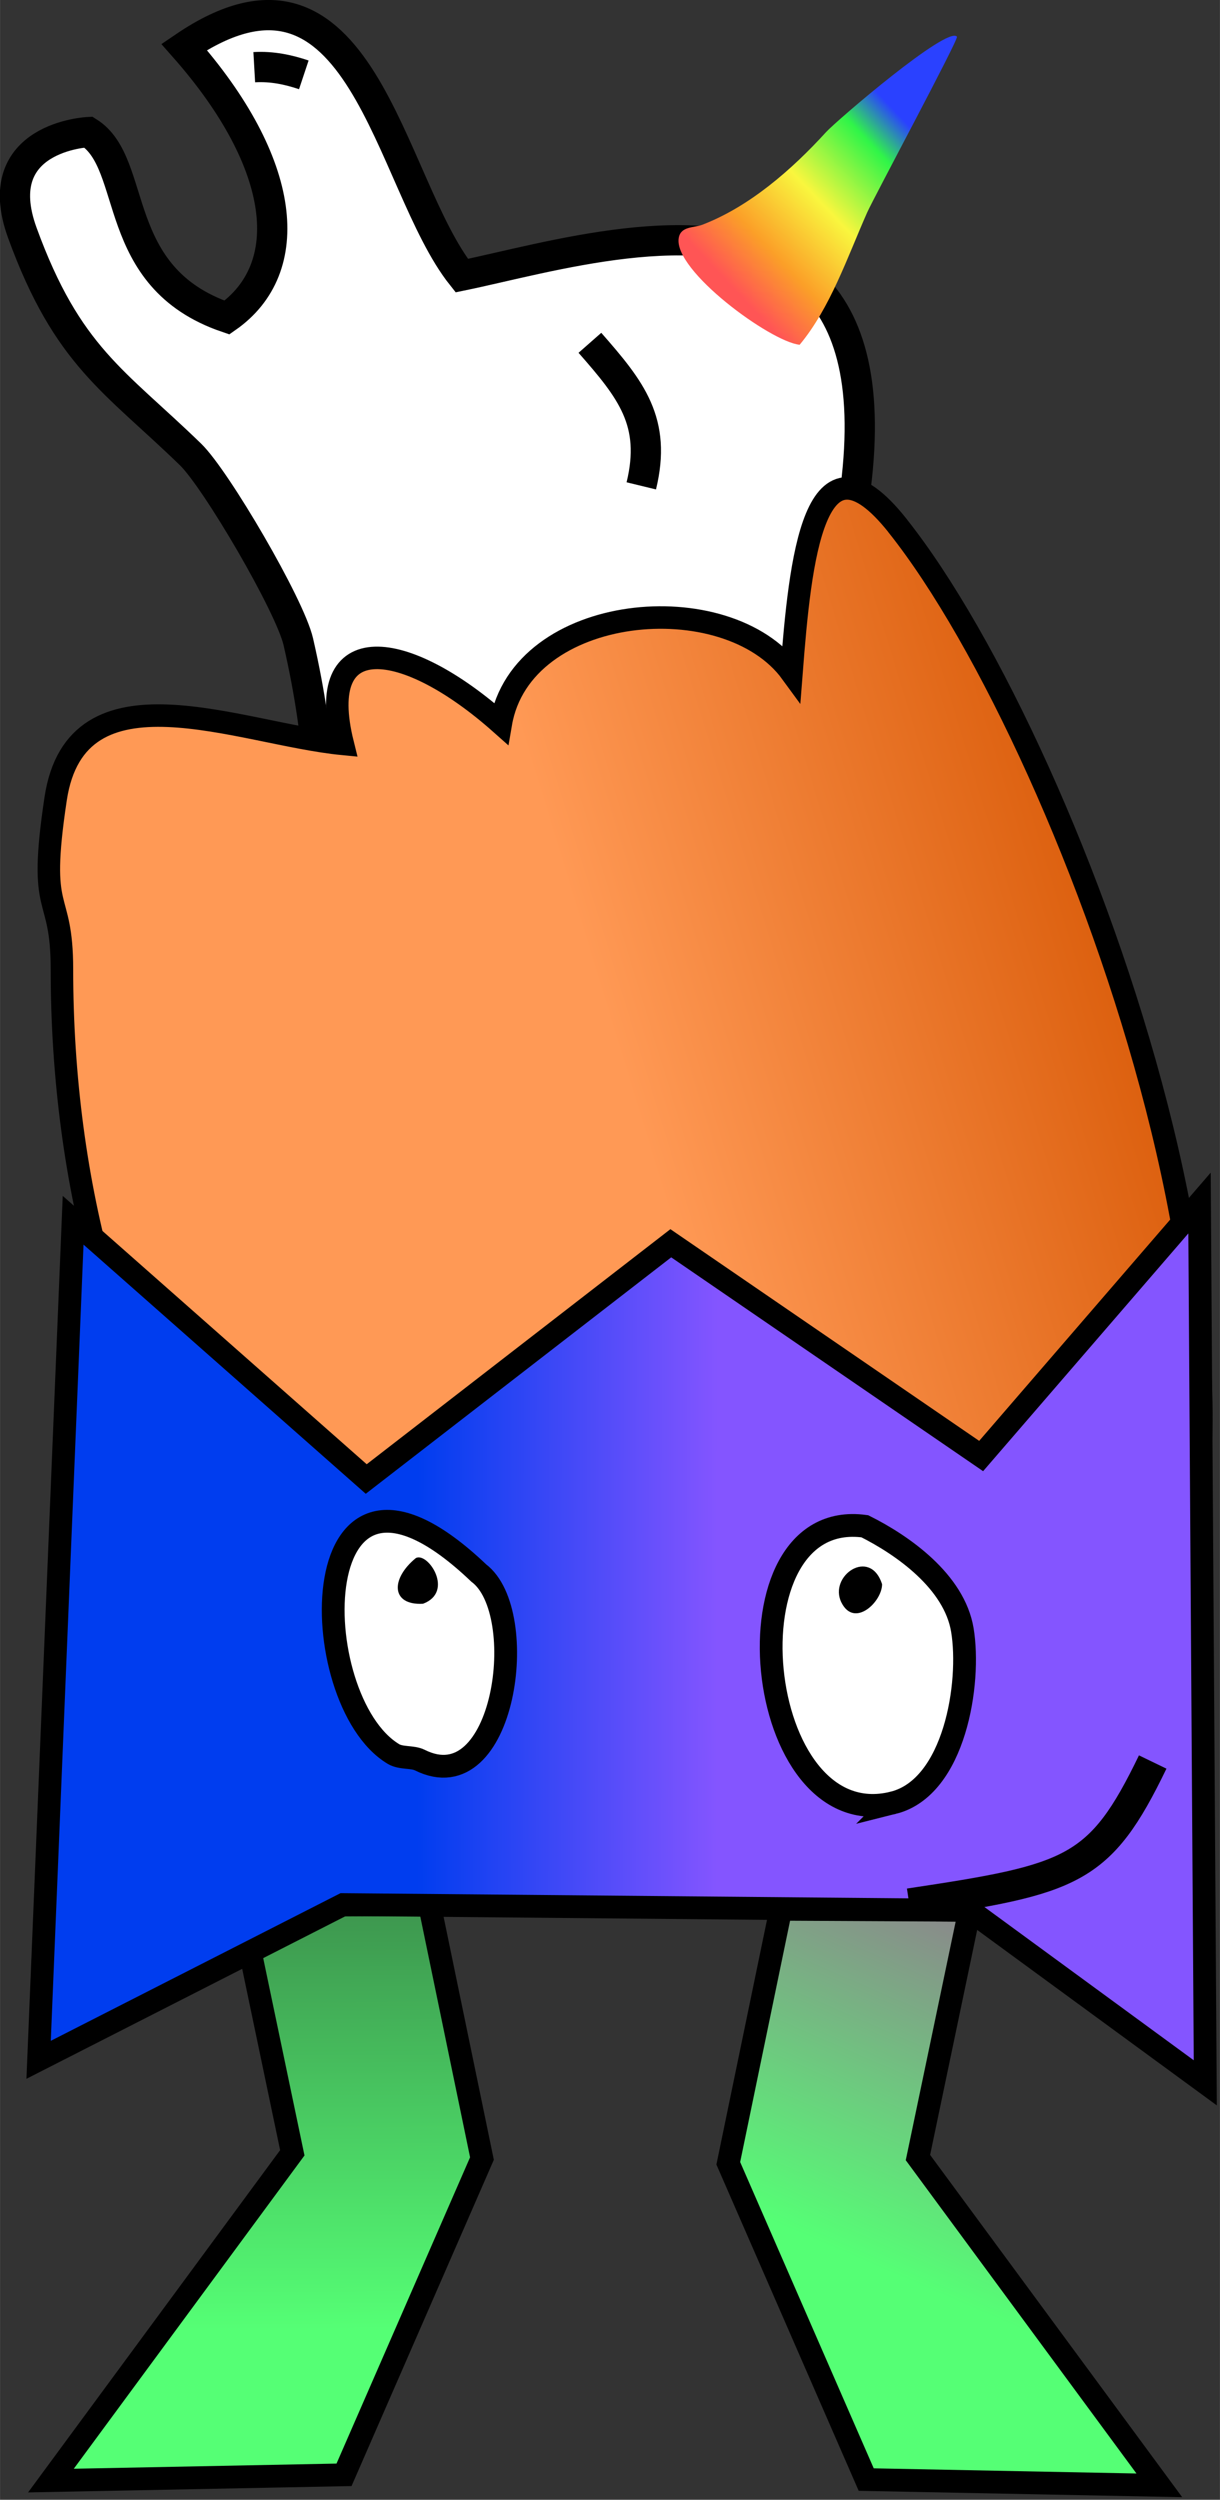 <?xml version="1.0" encoding="UTF-8" standalone="no"?>
<!-- Created with Inkscape (http://www.inkscape.org/) -->

<svg
   xmlns:dc="http://purl.org/dc/elements/1.1/"
   xmlns:cc="http://creativecommons.org/ns#"
   xmlns:rdf="http://www.w3.org/1999/02/22-rdf-syntax-ns#"
   xmlns:svg="http://www.w3.org/2000/svg"
   xmlns="http://www.w3.org/2000/svg"
   xmlns:xlink="http://www.w3.org/1999/xlink"
   xmlns:sodipodi="http://sodipodi.sourceforge.net/DTD/sodipodi-0.dtd"
   xmlns:inkscape="http://www.inkscape.org/namespaces/inkscape"
   width="40.375"
   height="82.68"
   viewBox="0 0 10.682 21.876"
   version="1.1"
   id="svg4843"
   inkscape:version="0.92.3 (2405546, 2018-03-11)"
   sodipodi:docname="robo-egg-unicorn.svg"
   inkscape:export-filename="D:\1stuff\Dropbox\dev\game\egg-saver\u46\images\combined-lander.png"
   inkscape:export-xdpi="96"
   inkscape:export-ydpi="96">
  <rect x="0" y="0" width="10.682" height="21.876" fill="#333333" stroke="none"/>
  <defs
     id="defs4837">
    <linearGradient
       id="linearGradient37591"
       inkscape:collect="always">
      <stop
         id="stop37587"
         offset="0"
         style="stop-color:#ff5555;stop-opacity:1" />
      <stop
         style="stop-color:#fb9f28;stop-opacity:1"
         offset="0.222"
         id="stop37595" />
      <stop
         style="stop-color:#f9f63e;stop-opacity:1"
         offset="0.513"
         id="stop37593" />
      <stop
         id="stop37597"
         offset="0.831"
         style="stop-color:#30f548;stop-opacity:1" />
      <stop
         id="stop37589"
         offset="1"
         style="stop-color:#2a41ff;stop-opacity:1" />
    </linearGradient>
    <linearGradient
       inkscape:collect="always"
       id="linearGradient14325">
      <stop
         style="stop-color:#55ff75;stop-opacity:1;"
         offset="0"
         id="stop14321" />
      <stop
         style="stop-color:#3d954e;stop-opacity:1"
         offset="1"
         id="stop14323" />
    </linearGradient>
    <linearGradient
       inkscape:collect="always"
       id="linearGradient14317">
      <stop
         style="stop-color:#55ff75;stop-opacity:1;"
         offset="0"
         id="stop14313" />
      <stop
         style="stop-color:#898c8a;stop-opacity:1"
         offset="1"
         id="stop14315" />
    </linearGradient>
    <linearGradient
       inkscape:collect="always"
       id="linearGradient4775">
      <stop
         style="stop-color:#8455ff;stop-opacity:1;"
         offset="0"
         id="stop4771" />
      <stop
         style="stop-color:#003def;stop-opacity:1"
         offset="1"
         id="stop4773" />
    </linearGradient>
    <linearGradient
       inkscape:collect="always"
       xlink:href="#linearGradient4775"
       id="linearGradient4777"
       x1="121.128"
       y1="123.78"
       x2="117.638"
       y2="123.774"
       gradientUnits="userSpaceOnUse"
       gradientTransform="matrix(3.333,0,0,3.333,-260.548,-314.972)" />
    <linearGradient
       inkscape:collect="always"
       xlink:href="#linearGradient14317"
       id="linearGradient14319"
       x1="143.123"
       y1="122.271"
       x2="148.412"
       y2="110.081"
       gradientUnits="userSpaceOnUse" />
    <linearGradient
       inkscape:collect="always"
       xlink:href="#linearGradient14325"
       id="linearGradient14327"
       x1="128.738"
       y1="127.378"
       x2="128.664"
       y2="110.926"
       gradientUnits="userSpaceOnUse" />
    <linearGradient
       inkscape:collect="always"
       xlink:href="#linearGradient4755-8"
       id="linearGradient4757"
       x1="97.421"
       y1="50.015"
       x2="104.173"
       y2="47.944"
       gradientUnits="userSpaceOnUse"
       gradientTransform="matrix(0.745,0,0,0.745,49.228,84.791)" />
    <linearGradient
       inkscape:collect="always"
       id="linearGradient4755-8">
      <stop
         style="stop-color:#ff9955;stop-opacity:1;"
         offset="0"
         id="stop4751" />
      <stop
         style="stop-color:#d55400;stop-opacity:1"
         offset="1"
         id="stop4753" />
    </linearGradient>
    <linearGradient
       inkscape:collect="always"
       xlink:href="#linearGradient37591"
       id="linearGradient37580"
       x1="120.691"
       y1="114.614"
       x2="121.494"
       y2="112.676"
       gradientUnits="userSpaceOnUse"
       gradientTransform="rotate(23.927,122.228,119.385)" />
  </defs>
  <sodipodi:namedview
     id="base"
     pagecolor="#ffffff"
     bordercolor="#666666"
     borderopacity="1.0"
     inkscape:pageopacity="0.0"
     inkscape:pageshadow="2"
     inkscape:zoom="5.6"
     inkscape:cx="34.972408"
     inkscape:cy="32.535809"
     inkscape:document-units="mm"
     inkscape:current-layer="layer1"
     showgrid="false"
     fit-margin-top="0"
     fit-margin-left="0"
     fit-margin-right="0"
     fit-margin-bottom="0"
     inkscape:window-width="1920"
     inkscape:window-height="1027"
     inkscape:window-x="1912"
     inkscape:window-y="-8"
     inkscape:window-maximized="1"
     units="px" />
  <g
     inkscape:label="Layer 1"
     inkscape:groupmode="layer"
     id="layer1"
     transform="translate(-116.14,-111.998)">
    <g
       id="g37615"
       transform="translate(-0.234,0.084)">
      <path
         sodipodi:nodetypes="ccccccscc"
         inkscape:connector-curvature="0"
         id="path37568"
         d="m 122.734,119.702 c 3.116,-7.045 -0.823,-5.684 -2.317,-5.376 -0.647,-0.813 -0.871,-3.061 -2.431,-2.001 0.905,1.024 0.992,1.937 0.375,2.368 -1.035,-0.352 -0.771,-1.346 -1.213,-1.623 0,0 -0.885,0.039 -0.579,0.881 0.395,1.084 0.809,1.295 1.474,1.941 0.223,0.217 0.87,1.32 0.943,1.639 0.854,3.724 -1.884,2.209 3.747,2.171 z"
         style="fill:#ffffff;fill-opacity:1;stroke:#000000;stroke-width:0.265px;stroke-linecap:butt;stroke-linejoin:miter;stroke-opacity:1" />
      <path
         inkscape:connector-curvature="0"
         id="path37572"
         d="m 123.375,114.932 c 0.269,-0.323 0.418,-0.766 0.592,-1.159 0.056,-0.126 0.803,-1.517 0.786,-1.538 -0.082,-0.099 -1.056,0.736 -1.146,0.835 -0.302,0.331 -0.672,0.653 -1.084,0.811 -0.073,0.028 -0.188,0.011 -0.206,0.115 -0.05,0.285 0.806,0.91 1.058,0.935 z"
         style="fill:url(#linearGradient37580);fill-opacity:1;stroke:none;stroke-width:0.265px;stroke-linecap:butt;stroke-linejoin:miter;stroke-opacity:1" />
      <path
         inkscape:connector-curvature="0"
         id="path37599"
         d="m 121.539,114.914 c 0.361,0.411 0.586,0.692 0.45,1.252"
         style="fill:none;stroke:#000000;stroke-width:0.265px;stroke-linecap:butt;stroke-linejoin:miter;stroke-opacity:1" />
      <path
         inkscape:connector-curvature="0"
         id="path37606"
         d="m 118.6,112.502 c 0.158,-0.009 0.299,0.022 0.434,0.067"
         style="fill:none;stroke:#000000;stroke-width:0.265px;stroke-linecap:butt;stroke-linejoin:miter;stroke-opacity:1" />
    </g>
    <path
       style="fill:url(#linearGradient4757);fill-opacity:1;stroke:#000000;stroke-width:0.197px;stroke-linecap:butt;stroke-linejoin:miter;stroke-opacity:1"
       d="m 123.999,116.598 c -0.733,-0.922 -0.853,0.306 -0.929,1.287 -0.564,-0.774 -2.364,-0.612 -2.545,0.445 -0.836,-0.743 -1.639,-0.848 -1.384,0.178 -0.906,-0.088 -2.332,-0.728 -2.514,0.48 -0.161,1.064 0.055,0.781 0.055,1.494 0,3.733 1.914,7.318 6.073,7.318 1.304,0 2.223,-0.132 3.186,-1.095 1.889,-1.889 -0.37,-8.129 -1.941,-10.105 z"
       id="path4749"
       inkscape:connector-curvature="0"
       sodipodi:nodetypes="scccssscs" />
    <g
       id="g18855"
       transform="matrix(0.226,0,0,0.226,90.067,103.596)">
      <path
         sodipodi:nodetypes="ccccccc"
         inkscape:connector-curvature="0"
         id="path4761"
         d="m 124.687,110.964 2.004,9.575 -9.352,12.692 11.356,-0.223 5.344,-12.247 -2.035,-9.836 z"
         style="fill:url(#linearGradient14327);fill-opacity:1;stroke:#000000;stroke-width:0.882px;stroke-linecap:butt;stroke-linejoin:miter;stroke-opacity:1" />
      <path
         sodipodi:nodetypes="ccccccc"
         inkscape:connector-curvature="0"
         id="path4761-4"
         d="m 152.935,111.148 -2.004,9.575 9.352,12.692 -11.356,-0.223 -5.344,-12.247 2.035,-9.836 z"
         style="fill:url(#linearGradient14319);fill-opacity:1;stroke:#000000;stroke-width:0.882px;stroke-linecap:butt;stroke-linejoin:miter;stroke-opacity:1" />
      <path
         sodipodi:nodetypes="cccccccccc"
         inkscape:connector-curvature="0"
         id="path4759"
         d="m 118.199,84.428 11.356,10.02 11.801,-9.129 12.024,8.239 8.461,-9.797 0.223,34.068 -9.129,-6.68 -24.271,-0.223 -11.802,6.012 z"
         style="fill:url(#linearGradient4777);fill-opacity:1;stroke:#000000;stroke-width:0.882px;stroke-linecap:butt;stroke-linejoin:miter;stroke-opacity:1" />
      <path
         inkscape:connector-curvature="0"
         id="path13929"
         d="m 133.915,98.089 c -6.887,-6.563 -6.796,4.913 -3.306,7.007 0.297,0.178 0.737,0.093 1.023,0.236 3.299,1.649 4.307,-5.725 2.283,-7.243 z"
         style="fill:#ffffff;fill-opacity:1;stroke:#000000;stroke-width:0.882px;stroke-linecap:butt;stroke-linejoin:miter;stroke-opacity:1" />
      <path
         sodipodi:nodetypes="cccc"
         inkscape:connector-curvature="0"
         id="path13931"
         d="m 149.975,106.985 c 2.385,-0.596 3.018,-4.642 2.677,-6.692 -0.313,-1.88 -2.312,-3.282 -3.779,-4.015 -5.564,-0.761 -4.361,12.072 1.102,10.707 z"
         style="fill:#ffffff;fill-opacity:1;stroke:#000000;stroke-width:0.882px;stroke-linecap:butt;stroke-linejoin:miter;stroke-opacity:1" />
      <path
         sodipodi:nodetypes="cccc"
         inkscape:connector-curvature="0"
         id="path13933"
         d="m 131.48,97.507 c -0.994,0.812 -0.961,1.841 0.276,1.771 1.224,-0.459 0.195,-2.007 -0.276,-1.771 z"
         style="fill:#000000;fill-opacity:1;stroke:none;stroke-width:0.882px;stroke-linecap:butt;stroke-linejoin:miter;stroke-opacity:1" />
      <path
         inkscape:connector-curvature="0"
         id="path13937"
         d="m 149.542,98.522 c -0.463,-1.444 -2.089,-0.319 -1.575,0.709 0.501,1.001 1.575,-0.027 1.575,-0.709 z"
         style="fill:#000000;fill-opacity:1;stroke:none;stroke-width:0.882px;stroke-linecap:butt;stroke-linejoin:miter;stroke-opacity:1" />
      <path
         sodipodi:nodetypes="cc"
         inkscape:connector-curvature="0"
         id="path9361"
         d="m 150.593,110.891 c 6.337,-0.95 7.384,-1.247 9.434,-5.485"
         style="fill:none;stroke:#000000;stroke-width:1.183px;stroke-linecap:butt;stroke-linejoin:miter;stroke-opacity:1" />
    </g>
  </g>
</svg>
